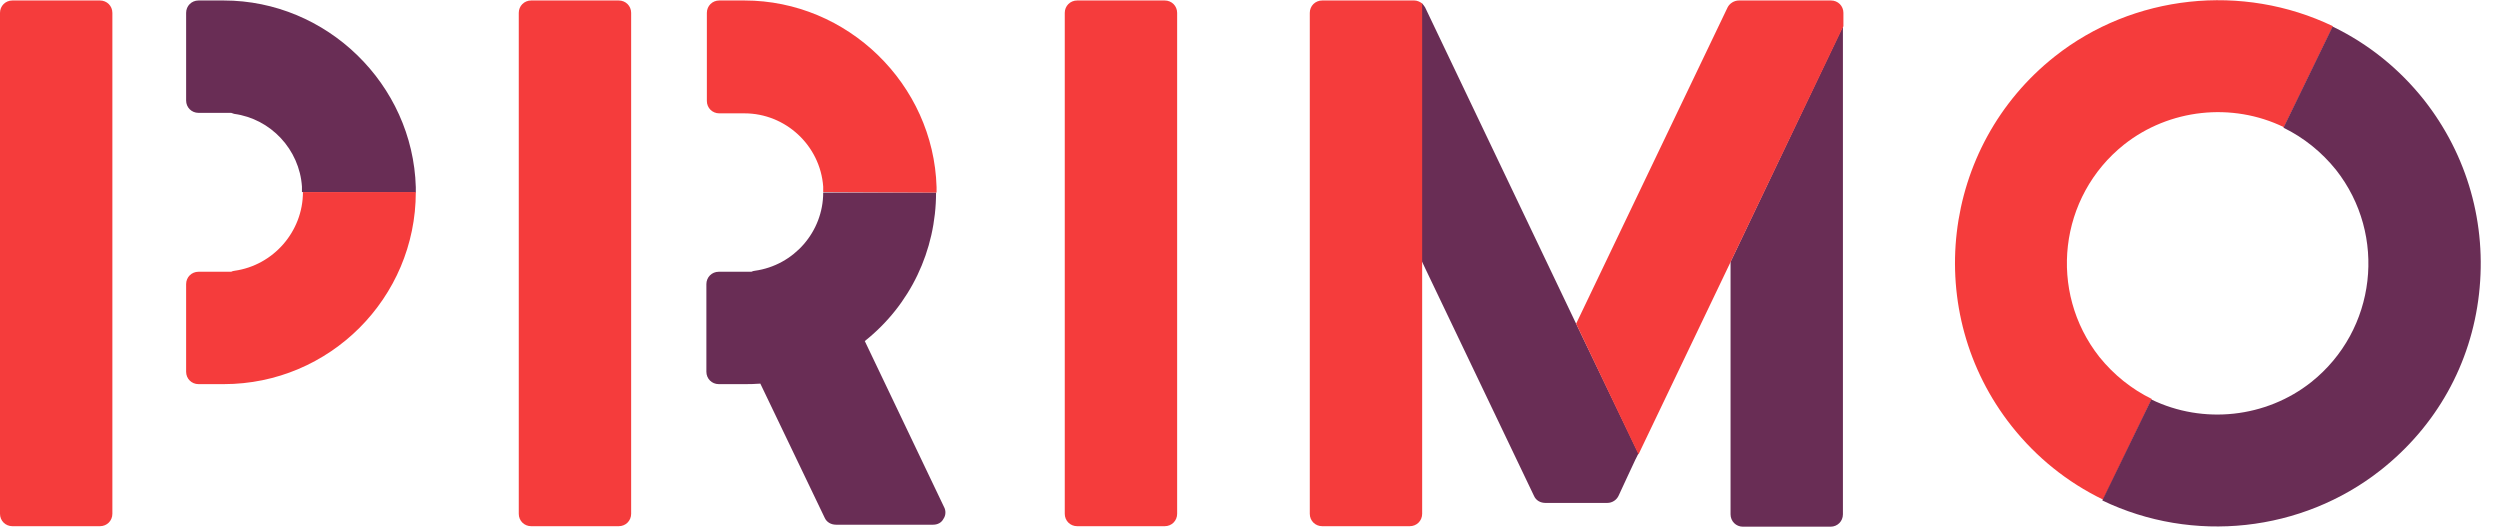 <?xml version="1.0" encoding="UTF-8"?>
<svg width="118px" height="25px" viewBox="0 0 118 25" version="1.1" xmlns="http://www.w3.org/2000/svg" xmlns:xlink="http://www.w3.org/1999/xlink">
    <!-- Generator: Sketch 44.1 (41455) - http://www.bohemiancoding.com/sketch -->
    <title>logo</title>
    <desc>Created with Sketch.</desc>
    <defs></defs>
    <g id="Page-1" stroke="none" stroke-width="1" fill="none" fill-rule="evenodd">
        <g id="Desktop" transform="translate(-50, -50)" fill-rule="nonzero">
            <g id="logo" transform="translate(50, 50)">
                <path d="M81.682,12.36 L81.682,12.827 L81.682,22.757 L81.682,24.276 C81.682,24.603 81.939,24.86 82.266,24.86 L86.402,24.86 C86.729,24.86 86.986,24.603 86.986,24.276 L86.986,22.827 L86.986,1.238 L81.682,12.36 Z" id="Shape" fill="#692D55"></path>
                <path d="M0.584,24.836 C0.257,24.836 0,24.579 0,24.252 L0,0.607 C0,0.28 0.257,0.023 0.584,0.023 L4.72,0.023 C5.047,0.023 5.304,0.28 5.304,0.607 L5.304,24.252 C5.304,24.579 5.047,24.836 4.72,24.836 L0.584,24.836 Z" id="Shape" fill="#F53C3C"></path>
                <path d="M25.07,24.836 C24.743,24.836 24.486,24.579 24.486,24.252 L24.486,0.607 C24.486,0.28 24.743,0.023 25.07,0.023 L29.206,0.023 C29.533,0.023 29.79,0.28 29.79,0.607 L29.79,24.252 C29.79,24.579 29.533,24.836 29.206,24.836 L25.07,24.836 Z" id="Shape" fill="#F53C3C"></path>
                <path d="M50.841,24.836 C50.514,24.836 50.257,24.579 50.257,24.252 L50.257,0.607 C50.257,0.28 50.514,0.023 50.841,0.023 L54.977,0.023 C55.304,0.023 55.561,0.28 55.561,0.607 L55.561,24.252 C55.561,24.579 55.304,24.836 54.977,24.836 L50.841,24.836 Z" id="Shape" fill="#F53C3C"></path>
                <path d="M19.626,9.089 C19.626,9.019 19.626,8.972 19.626,8.902 L19.626,8.832 C19.486,3.972 15.421,0.023 10.561,0.023 L9.369,0.023 C9.042,0.023 8.785,0.28 8.785,0.607 L8.785,4.743 C8.785,5.07 9.042,5.327 9.369,5.327 L10.537,5.327 L10.911,5.327 C10.958,5.35 11.005,5.35 11.051,5.374 C12.78,5.607 14.136,7.056 14.252,8.808 L14.252,8.832 C14.252,8.902 14.252,8.995 14.252,9.065 L14.252,9.065 L19.626,9.089 L19.626,9.089 Z" id="Shape" fill="#692D55"></path>
                <path d="M11.075,12.78 C11.028,12.78 10.958,12.804 10.911,12.827 L9.369,12.827 C9.042,12.827 8.785,13.084 8.785,13.411 L8.785,17.547 C8.785,17.874 9.042,18.131 9.369,18.131 L10.561,18.131 C15.561,18.131 19.626,14.065 19.626,9.065 L14.299,9.065 C14.299,10.935 12.897,12.523 11.075,12.78 Z" id="Shape" fill="#F53C3C"></path>
                <path d="M44.182,9.089 L38.855,9.089 C38.855,10.935 37.477,12.523 35.631,12.78 C35.584,12.78 35.514,12.804 35.467,12.827 L33.925,12.827 C33.598,12.827 33.341,13.084 33.341,13.411 L33.341,17.547 C33.341,17.874 33.598,18.131 33.925,18.131 L35.117,18.131 C35.35,18.131 35.607,18.131 35.888,18.107 L38.925,24.439 C39.019,24.65 39.229,24.766 39.463,24.766 L44.042,24.766 C44.252,24.766 44.439,24.673 44.533,24.486 C44.65,24.322 44.65,24.089 44.556,23.925 L40.818,16.098 C42.967,14.393 44.182,11.822 44.182,9.089 Z" id="Shape" fill="#692D55"></path>
                <path d="M44.206,9.089 C44.206,9.019 44.206,8.972 44.206,8.902 L44.206,8.832 C44.065,3.972 40,0.023 35.14,0.023 L33.949,0.023 C33.621,0.023 33.364,0.28 33.364,0.607 L33.364,4.766 C33.364,5.093 33.621,5.35 33.949,5.35 L35.047,5.35 L35.14,5.35 C37.079,5.35 38.715,6.869 38.855,8.808 L38.855,8.832 C38.855,8.902 38.855,8.995 38.855,9.065 L38.855,9.065 L44.206,9.089 C44.182,9.089 44.206,9.089 44.206,9.089 Z" id="Shape" fill="#F53C3C"></path>
                <path d="M101.565,18.832 C100.607,18.364 99.766,17.687 99.089,16.846 C96.659,13.762 97.173,9.276 100.257,6.822 C102.383,5.14 105.35,4.813 107.804,6.005 L110.117,1.238 C105.841,-0.818 100.678,-0.257 96.986,2.664 C91.612,6.916 90.701,14.743 94.953,20.117 C96.121,21.589 97.57,22.757 99.252,23.575 L99.276,23.575 L101.565,18.832 C101.565,18.855 101.565,18.832 101.565,18.832 Z" id="Shape" fill="#F53C3C"></path>
                <path d="M117.009,13.879 C117.383,10.584 116.472,7.336 114.416,4.72 C113.248,3.248 111.799,2.079 110.117,1.262 C110.117,1.262 110.117,1.262 110.093,1.262 L107.78,6.028 L107.78,6.028 C108.738,6.495 109.579,7.173 110.257,8.014 C112.687,11.098 112.173,15.584 109.089,18.037 C106.963,19.72 103.995,20.047 101.542,18.855 L99.229,23.621 C103.505,25.678 108.645,25.117 112.36,22.196 C115,20.117 116.636,17.173 117.009,13.879 Z" id="Shape" fill="#692D55"></path>
                <path d="M74.393,15.28 L67.266,0.35 C67.22,0.28 67.173,0.21 67.103,0.14 L67.103,12.313 L67.313,12.757 L72.407,23.411 C72.5,23.621 72.71,23.738 72.944,23.738 L75.864,23.738 C76.098,23.738 76.308,23.598 76.402,23.388 L76.846,22.43 L77.196,21.682 C77.196,21.659 77.22,21.659 77.22,21.636 L77.336,21.402 L74.393,15.28 Z" id="Shape" fill="#692D55"></path>
                <path d="M87.009,0.607 C87.009,0.28 86.752,0.023 86.425,0.023 L82.079,0.023 C81.846,0.023 81.636,0.164 81.542,0.35 L76.495,10.888 L74.393,15.28 L77.336,21.449 L87.009,1.238 L87.009,0.607 Z" id="Shape" fill="#F53C3C"></path>
                <path d="M66.752,0.023 L62.407,0.023 C62.079,0.023 61.822,0.28 61.822,0.607 L61.822,24.252 C61.822,24.579 62.079,24.836 62.407,24.836 L66.542,24.836 C66.869,24.836 67.126,24.579 67.126,24.252 L67.126,12.827 L67.126,12.827 L67.126,0.164 C67.009,0.07 66.869,0.023 66.752,0.023 Z" id="Shape" fill="#F53C3C"></path>
            </g>
        </g>
    </g>
</svg>